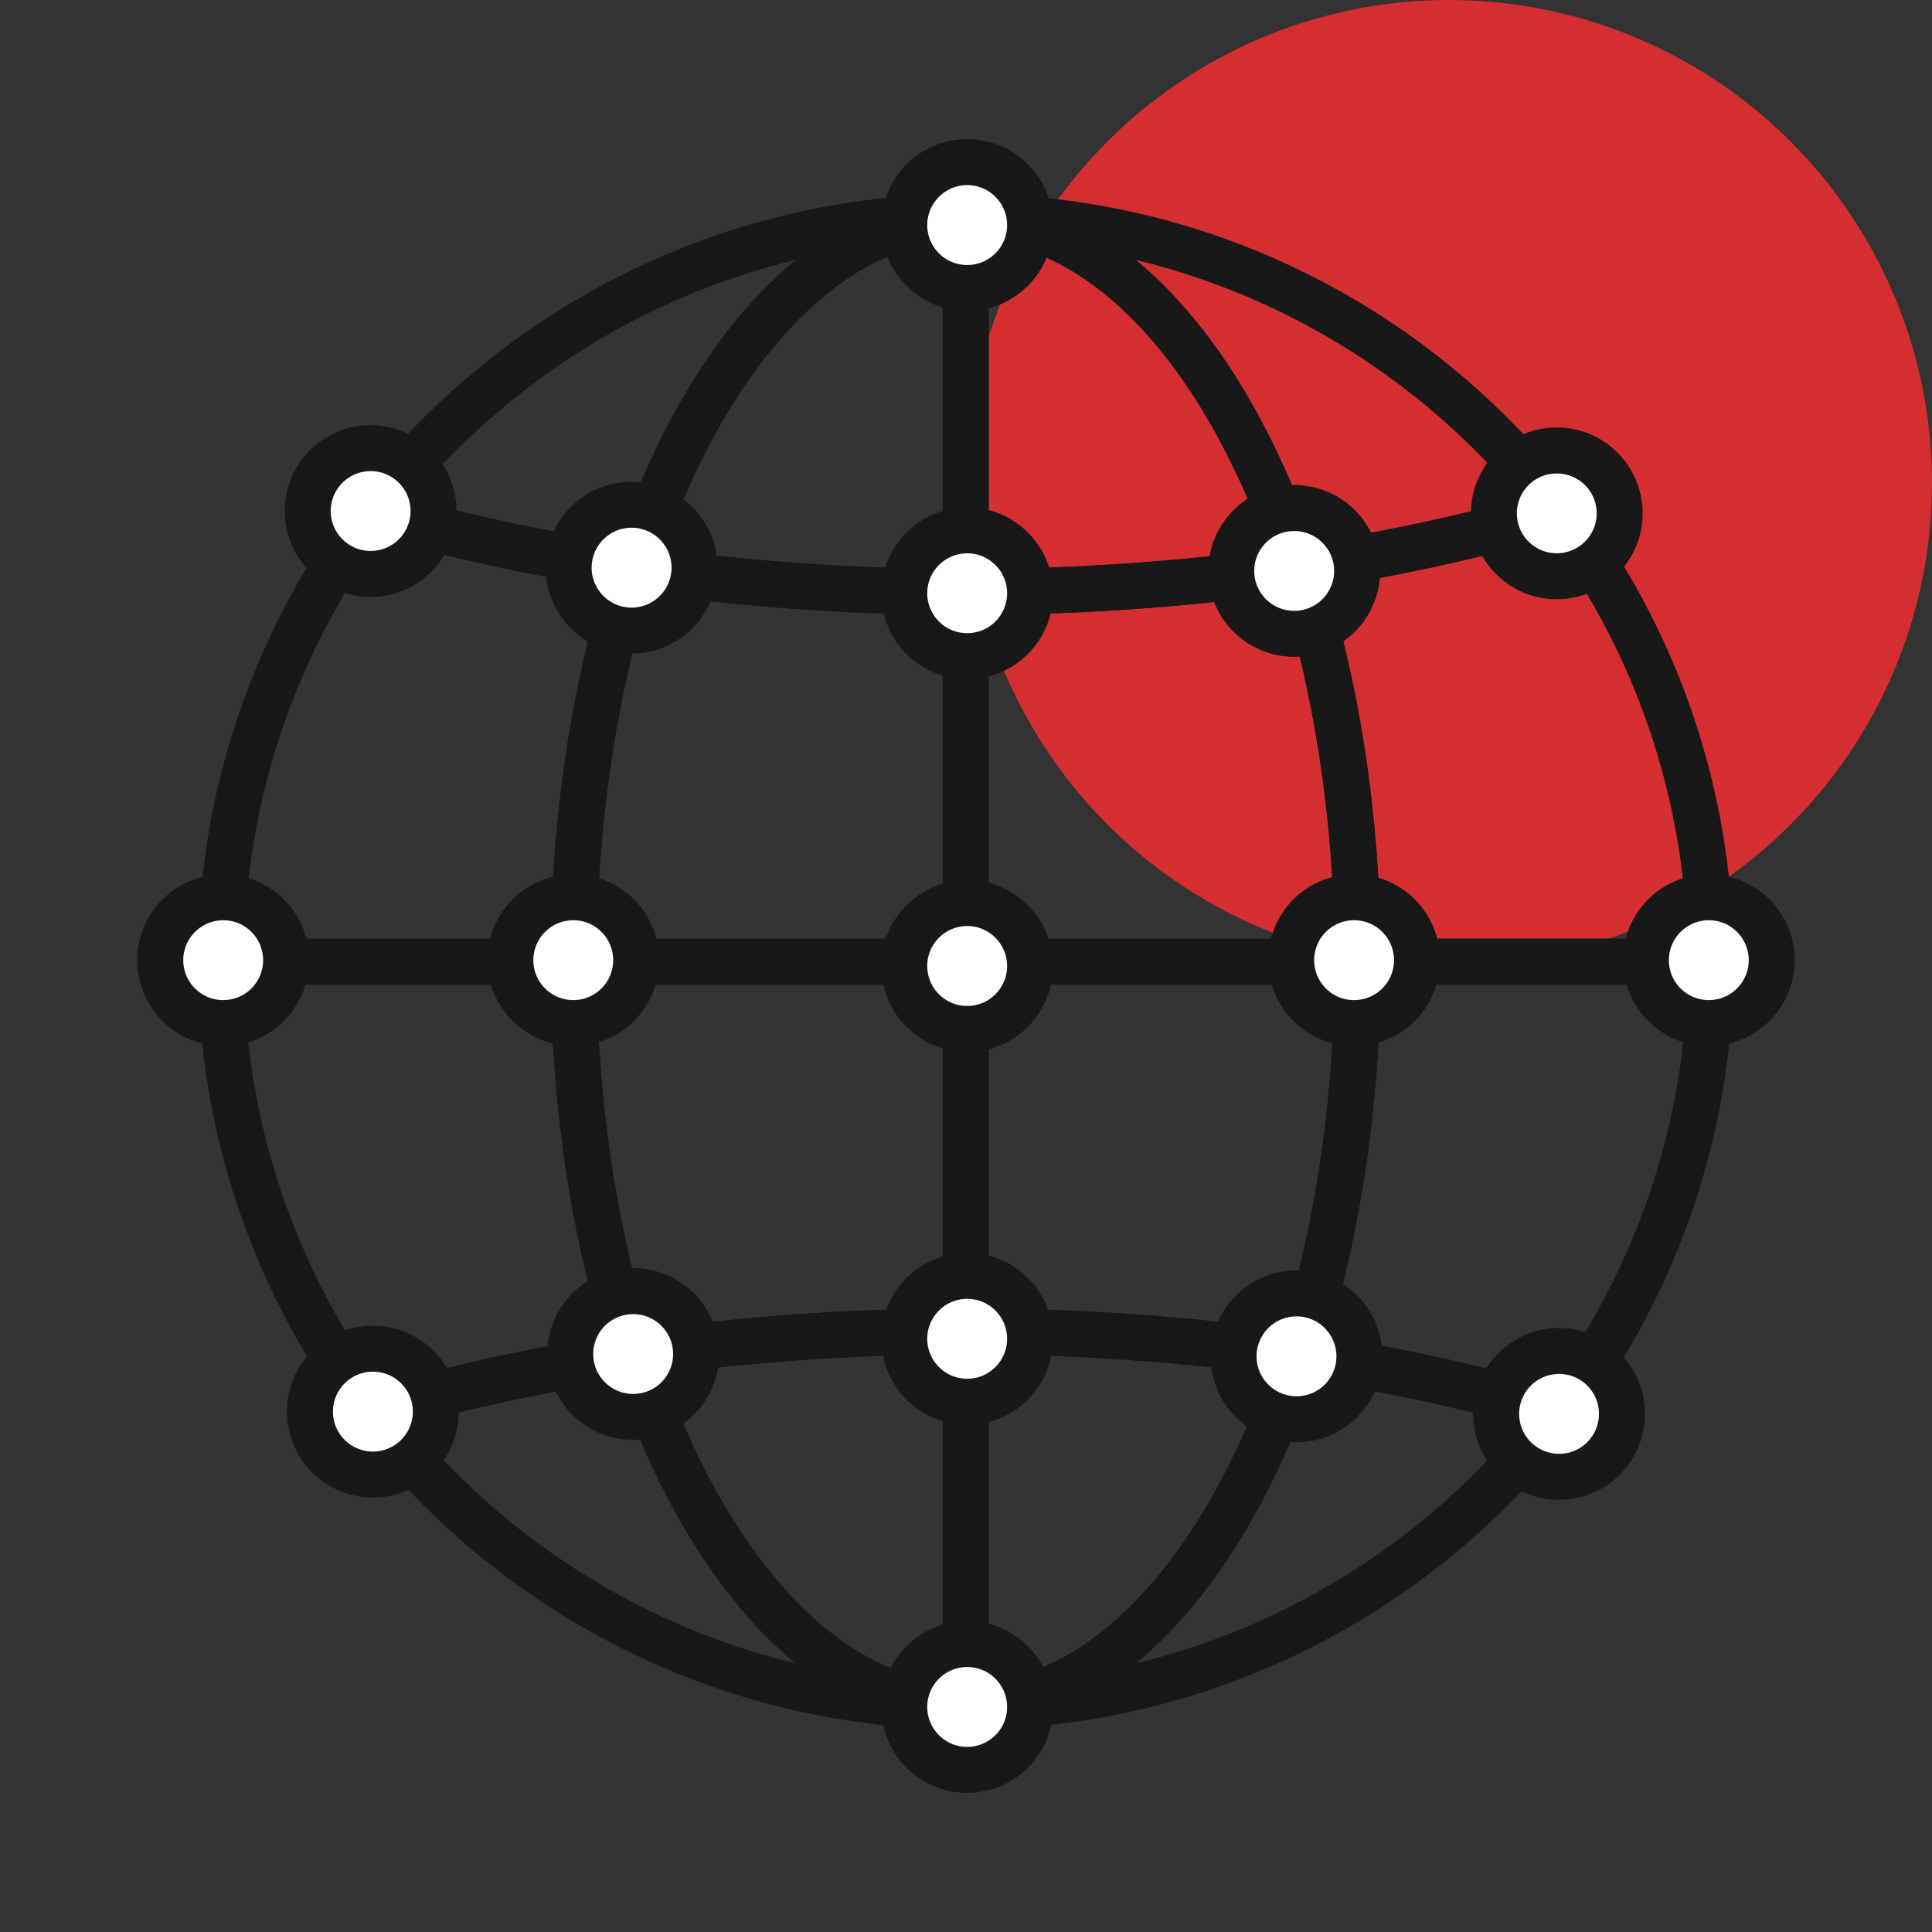 <?xml version="1.0" encoding="utf-8"?>
<!-- Generator: Adobe Illustrator 26.0.3, SVG Export Plug-In . SVG Version: 6.00 Build 0)  -->
<svg version="1.1" baseProfile="tiny" id="레이어_1"
	 xmlns="http://www.w3.org/2000/svg" xmlns:xlink="http://www.w3.org/1999/xlink" x="0px" y="0px" viewBox="0 0 48 48"
	 overflow="visible" xml:space="preserve">
<rect x="0" y="0" width="48" height="48" fill="#333333" stroke="none"/>
<circle fill="#D42E30" cx="36" cy="12" r="12"/>
<circle fill="#D42E30" cx="-62" cy="24" r="8"/>
<circle fill="#D42E30" cx="75.5" cy="9.5" r="9.5"/>
<circle fill="#D42E30" cx="-123" cy="32" r="9"/>
<g>
	<polyline fill="none" stroke="#FFB600" stroke-width="1.478" stroke-miterlimit="10" points="-33.25,-47.396 -58.75,-35 
		-33.25,-22.604 	"/>
	<circle fill="#FFFFFF" stroke="#FFB600" stroke-width="1.478" stroke-miterlimit="10" cx="-58.75" cy="-35" r="4.25"/>
	<circle fill="#FFFFFF" stroke="#FFB600" stroke-width="1.478" stroke-miterlimit="10" cx="-33.25" cy="-47.396" r="4.25"/>
	<circle fill="#FFFFFF" stroke="#FFB600" stroke-width="1.478" stroke-miterlimit="10" cx="-33.25" cy="-22.604" r="4.25"/>
</g>
<g>
	<polygon fill="#FFB600" points="-109.031,-16.427 -112.886,-16.427 -125.92,-29.461 -122.065,-33.315 -110.959,-22.208 
		-103.912,-29.255 -115.018,-40.362 -111.164,-44.216 -98.13,-31.182 -98.13,-27.328 	"/>
	<polygon fill="#FFB600" points="-109.146,-53.573 -113,-53.573 -130,-36.573 -130,-33.13 -127.867,-30.997 -122.265,-36.599 
		-111.031,-25.365 -107.177,-29.219 -118.411,-40.453 -111.073,-47.792 -94.164,-30.883 -92,-33.047 -92,-36.427 	"/>
</g>
<g>
	<polygon fill="none" stroke="#000000" stroke-width="1.203" stroke-miterlimit="10" points="-108.926,43.568 -112.987,43.568 
		-126.719,29.836 -122.658,25.775 -110.956,37.477 -103.532,30.052 -115.234,18.35 -111.173,14.29 -97.441,28.022 -97.441,32.083 	
		"/>
	<polygon fill="none" stroke="#000000" stroke-width="1.203" stroke-miterlimit="10" points="-109.046,4.432 -113.107,4.432 
		-131.018,22.343 -131.018,25.97 -128.771,28.217 -122.869,22.315 -111.033,34.151 -106.972,30.091 -118.808,18.255 
		-111.077,10.523 -93.262,28.338 -90.982,26.058 -90.982,22.496 	"/>
</g>
<g>
	<polyline fill="none" stroke="#FFB600" stroke-width="2" stroke-linejoin="bevel" stroke-miterlimit="10" points="68.824,-39.412 
		111.123,-39.412 98.824,-50 	"/>
	<polyline fill="none" stroke="#FFB600" stroke-width="2" stroke-linejoin="bevel" stroke-miterlimit="10" points="111.176,-30.588 
		68.877,-30.588 81.176,-20 	"/>
</g>
<g>
	<polyline fill="none" stroke="#FFB600" stroke-width="2" stroke-linejoin="bevel" stroke-miterlimit="10" points="2.667,-56 
		9.003,-56 9.003,-25.595 45.333,-25.595 	"/>
	<polyline fill="none" stroke="#FFB600" stroke-width="2" stroke-linejoin="bevel" stroke-miterlimit="10" points="9.003,-50.717 
		44,-44.688 44,-30.667 9.003,-30.667 	"/>
	
		<circle fill="none" stroke="#FFB600" stroke-width="2" stroke-linejoin="bevel" stroke-miterlimit="10" cx="13.333" cy="-18" r="4"/>
	<circle fill="none" stroke="#FFB600" stroke-width="2" stroke-linejoin="bevel" stroke-miterlimit="10" cx="40" cy="-18" r="4"/>
</g>
<g>
	<g>
		<path fill="none" stroke="#181818" stroke-width="1.142" d="M14.252,23.893H5.486c0,4.204,1.405,8.08,3.766,11.186
			c2.005-0.593,4.175-1.07,6.472-1.409C14.793,30.832,14.252,27.484,14.252,23.893z"/>
		<path fill="none" stroke="#181818" stroke-width="1.142" d="M15.725,14.115c-2.298-0.338-4.468-0.815-6.472-1.409
			c-2.361,3.108-3.766,6.982-3.766,11.188h8.766C14.252,20.303,14.793,16.952,15.725,14.115z"/>
		<path fill="none" stroke="#181818" stroke-width="1.142" d="M33.733,23.893h8.766c0-4.206-1.404-8.08-3.768-11.188
			c-2.003,0.594-4.174,1.072-6.471,1.409C33.193,16.952,33.733,20.303,33.733,23.893z"/>
		<path fill="none" stroke="#181818" stroke-width="1.142" d="M32.261,33.67c2.297,0.338,4.468,0.816,6.471,1.409
			c2.363-3.106,3.768-6.982,3.768-11.186h-8.766C33.733,27.484,33.193,30.832,32.261,33.67z"/>
		<path fill="none" stroke="#181818" stroke-width="1.142" d="M23.992,23.893h-9.74c0,3.59,0.54,6.939,1.472,9.777
			c2.614-0.386,5.39-0.593,8.268-0.593V23.893z"/>
		<path fill="none" stroke="#181818" stroke-width="1.142" d="M23.992,14.709c-2.878,0-5.654-0.209-8.268-0.594
			c-0.932,2.838-1.472,6.188-1.472,9.779h9.74V14.709z"/>
		<path fill="none" stroke="#181818" stroke-width="1.142" d="M23.992,33.077c2.877,0,5.654,0.207,8.268,0.593
			c0.932-2.838,1.472-6.186,1.472-9.777h-9.74V33.077z"/>
		<path fill="none" stroke="#181818" stroke-width="1.142" d="M23.992,23.893h9.74c0-3.59-0.54-6.941-1.472-9.779
			c-2.615,0.385-5.391,0.594-8.268,0.594V23.893z"/>
		<path fill="none" stroke="#181818" stroke-width="1.142" d="M23.992,5.386c-6.017,0-11.36,2.873-14.74,7.32
			c2.005,0.594,4.175,1.072,6.472,1.409C17.443,8.876,20.504,5.386,23.992,5.386z"/>
		<path fill="none" stroke="#181818" stroke-width="1.142" d="M23.992,5.386c3.489,0,6.549,3.491,8.268,8.729
			c2.297-0.338,4.468-0.815,6.471-1.409C35.351,8.259,30.008,5.386,23.992,5.386z"/>
		<path fill="none" stroke="#181818" stroke-width="1.142" d="M23.992,5.386c-3.489,0-6.549,3.491-8.268,8.729
			c2.614,0.385,5.39,0.594,8.268,0.594V5.386z"/>
		<path fill="none" stroke="#181818" stroke-width="1.142" d="M32.261,14.115c-1.719-5.238-4.779-8.729-8.268-8.729v9.323
			C26.87,14.709,29.646,14.5,32.261,14.115z"/>
		<path fill="none" stroke="#181818" stroke-width="1.142" d="M23.992,42.398c-3.489,0-6.549-3.488-8.268-8.728
			c-2.298,0.338-4.468,0.816-6.472,1.409C12.633,39.526,17.976,42.398,23.992,42.398z"/>
		<path fill="none" stroke="#181818" stroke-width="1.142" d="M23.992,42.398c6.016,0,11.358-2.873,14.739-7.319
			c-2.003-0.593-4.174-1.07-6.471-1.409C30.541,38.91,27.482,42.398,23.992,42.398z"/>
		<path fill="none" stroke="#181818" stroke-width="1.142" d="M15.725,33.67c1.719,5.24,4.779,8.728,8.268,8.728v-9.321
			C21.114,33.077,18.338,33.285,15.725,33.67z"/>
		<path fill="none" stroke="#181818" stroke-width="1.142" d="M32.261,33.67c-2.615-0.386-5.391-0.593-8.268-0.593v9.321
			C27.482,42.398,30.541,38.91,32.261,33.67z"/>
	</g>
	<path fill="#FFFFFF" stroke="#181818" stroke-width="1.142" d="M25.592,14.738c0,0.865-0.7,1.564-1.562,1.564
		c-0.863,0-1.564-0.699-1.564-1.564c0-0.863,0.701-1.562,1.564-1.562C24.892,13.176,25.592,13.875,25.592,14.738z"/>
	<path fill="#FFFFFF" stroke="#181818" stroke-width="1.142" d="M17.255,14.104c0,0.863-0.701,1.563-1.564,1.563
		c-0.862,0-1.563-0.7-1.563-1.563c0-0.863,0.701-1.564,1.563-1.564C16.555,12.54,17.255,13.24,17.255,14.104z"/>
	<path fill="#FFFFFF" stroke="#181818" stroke-width="1.142" d="M10.771,12.696c0,0.864-0.7,1.563-1.562,1.563
		c-0.864,0-1.563-0.699-1.563-1.563c0-0.863,0.698-1.562,1.563-1.562C10.071,11.134,10.771,11.833,10.771,12.696z"/>
	<path fill="#FFFFFF" stroke="#181818" stroke-width="1.142" d="M7.108,23.856c0,0.863-0.699,1.562-1.562,1.562
		c-0.863,0-1.564-0.699-1.564-1.562c0-0.863,0.701-1.564,1.564-1.564C6.409,22.292,7.108,22.992,7.108,23.856z"/>
	<path fill="#FFFFFF" stroke="#181818" stroke-width="1.142" d="M35.205,23.856c0,0.863-0.699,1.562-1.564,1.562
		c-0.863,0-1.562-0.699-1.562-1.562c0-0.863,0.699-1.564,1.562-1.564C34.506,22.292,35.205,22.992,35.205,23.856z"/>
	<path fill="#FFFFFF" stroke="#181818" stroke-width="1.142" d="M44.018,23.856c0,0.863-0.702,1.562-1.564,1.562
		c-0.863,0-1.562-0.699-1.562-1.562c0-0.863,0.7-1.564,1.562-1.564C43.316,22.292,44.018,22.992,44.018,23.856z"/>
	<path fill="#FFFFFF" stroke="#181818" stroke-width="1.142" d="M15.805,23.856c0,0.863-0.698,1.562-1.562,1.562
		c-0.863,0-1.563-0.699-1.563-1.562c0-0.863,0.7-1.564,1.563-1.564C15.107,22.292,15.805,22.992,15.805,23.856z"/>
	<path fill="#FFFFFF" stroke="#181818" stroke-width="1.142" d="M17.294,33.641c0,0.863-0.7,1.562-1.563,1.562
		c-0.863,0-1.564-0.699-1.564-1.562c0-0.864,0.7-1.563,1.564-1.563C16.594,32.078,17.294,32.777,17.294,33.641z"/>
	<path fill="#FFFFFF" stroke="#181818" stroke-width="1.142" d="M10.828,35.071c0,0.863-0.701,1.564-1.564,1.564
		c-0.863,0-1.563-0.701-1.563-1.564c0-0.864,0.7-1.563,1.563-1.563C10.128,33.508,10.828,34.207,10.828,35.071z"/>
	<path fill="#FFFFFF" stroke="#181818" stroke-width="1.142" d="M33.774,33.697c0,0.863-0.699,1.564-1.562,1.564
		c-0.865,0-1.564-0.701-1.564-1.564c0-0.863,0.699-1.563,1.564-1.563C33.075,32.134,33.774,32.834,33.774,33.697z"/>
	<path fill="#FFFFFF" stroke="#181818" stroke-width="1.142" d="M40.297,35.127c0,0.863-0.698,1.564-1.561,1.564
		c-0.865,0-1.564-0.7-1.564-1.564c0-0.863,0.699-1.563,1.564-1.563C39.598,33.564,40.297,34.264,40.297,35.127z"/>
	<path fill="#FFFFFF" stroke="#181818" stroke-width="1.142" d="M33.717,14.184c0,0.865-0.701,1.563-1.563,1.563
		c-0.863,0-1.564-0.698-1.564-1.563c0-0.863,0.701-1.562,1.564-1.562C33.017,12.622,33.717,13.321,33.717,14.184z"/>
	<path fill="#FFFFFF" stroke="#181818" stroke-width="1.142" d="M40.24,12.754c0,0.863-0.699,1.563-1.564,1.563
		c-0.863,0-1.561-0.701-1.561-1.563c0-0.863,0.698-1.562,1.561-1.562C39.541,11.192,40.24,11.891,40.24,12.754z"/>
	<path fill="#FFFFFF" stroke="#181818" stroke-width="1.142" d="M25.592,24c0,0.864-0.7,1.564-1.562,1.564
		c-0.863,0-1.564-0.699-1.564-1.564c0-0.863,0.701-1.564,1.564-1.564C24.892,22.436,25.592,23.137,25.592,24z"/>
	<path fill="#FFFFFF" stroke="#181818" stroke-width="1.142" d="M25.592,33.262c0,0.863-0.7,1.564-1.562,1.564
		c-0.863,0-1.564-0.701-1.564-1.564c0-0.863,0.701-1.564,1.564-1.564C24.892,31.698,25.592,32.399,25.592,33.262z"/>
	<path fill="#FFFFFF" stroke="#181818" stroke-width="1.142" d="M25.592,42.408c0,0.865-0.7,1.564-1.562,1.564
		c-0.863,0-1.564-0.699-1.564-1.564c0-0.863,0.701-1.562,1.564-1.562C24.892,40.846,25.592,41.545,25.592,42.408z"/>
	<path fill="#FFFFFF" stroke="#181818" stroke-width="1.142" d="M25.592,5.592c0,0.863-0.7,1.563-1.562,1.563
		c-0.863,0-1.564-0.7-1.564-1.563c0-0.863,0.701-1.564,1.564-1.564C24.892,4.028,25.592,4.729,25.592,5.592z"/>
</g>
<g>
	<g>
		<line fill="none" stroke="#000000" stroke-width="1.083" x1="73.081" y1="42.318" x2="106.787" y2="42.318"/>
		<g>
			<g>
				<polygon fill="none" stroke="#000000" stroke-width="1.083" stroke-linecap="round" stroke-linejoin="round" points="
					89.934,3.982 75.407,12.37 89.934,20.757 104.461,12.37 				"/>
				<polygon fill="none" stroke="#000000" stroke-width="1.083" stroke-linecap="round" stroke-linejoin="round" points="
					75.407,12.37 75.407,29.143 89.934,37.531 89.934,20.757 				"/>
				<polygon fill="#FFFFFF" stroke="#000000" stroke-width="1.083" stroke-linecap="round" stroke-linejoin="round" points="
					89.934,20.757 89.934,37.531 104.461,29.143 104.461,12.37 				"/>
			</g>
			<polyline fill="none" stroke="#000000" stroke-width="1.083" points="83.455,8.046 97.334,16.26 97.334,23.483 			"/>
		</g>
		<g>
			<circle fill="#FFFFFF" stroke="#000000" stroke-width="1.083" cx="73.222" cy="41.893" r="2.124"/>
			<circle fill="#FFFFFF" stroke="#000000" stroke-width="1.083" cx="89.934" cy="41.893" r="2.124"/>
			<path fill="#FFFFFF" stroke="#000000" stroke-width="1.083" d="M108.769,41.893c0,1.173-0.951,2.124-2.125,2.124
				c-1.173,0-2.124-0.951-2.124-2.124c0-1.173,0.951-2.124,2.124-2.124C107.818,39.769,108.769,40.72,108.769,41.893z"/>
		</g>
	</g>
	<g>
		<g>
			<path fill="#FFFFFF" stroke="#000000" stroke-width="1.083" d="M108.902,29.747h-7.564c0,0,0,3.074,0,3.094
				c0,0.939,1.693,1.7,3.782,1.7c2.088,0,3.782-0.761,3.782-1.7c0-0.02-0.002-0.041-0.003-0.062L108.902,29.747z"/>
			<path fill="#FFFFFF" stroke="#000000" stroke-width="1.083" d="M108.902,29.764c0,0.939-1.693,1.7-3.782,1.7
				c-2.089,0-3.782-0.761-3.782-1.7c0-0.938,1.693-1.7,3.782-1.7C107.209,28.064,108.902,28.826,108.902,29.764z"/>
		</g>
		<g>
			<path fill="#FFFFFF" stroke="#000000" stroke-width="1.083" d="M108.902,24.451h-7.564c0,0,0,3.073,0,3.094
				c0,0.939,1.693,1.7,3.782,1.7c2.088,0,3.782-0.761,3.782-1.7c0-0.021-0.002-0.041-0.003-0.062L108.902,24.451z"/>
			<path fill="#FFFFFF" stroke="#000000" stroke-width="1.083" d="M108.902,24.468c0,0.939-1.693,1.7-3.782,1.7
				c-2.089,0-3.782-0.761-3.782-1.7c0-0.939,1.693-1.7,3.782-1.7C107.209,22.768,108.902,23.529,108.902,24.468z"/>
		</g>
		<g>
			<path fill="#FFFFFF" stroke="#000000" stroke-width="1.083" d="M108.902,19.155h-7.564c0,0,0,3.073,0,3.094
				c0,0.939,1.693,1.7,3.782,1.7c2.088,0,3.782-0.761,3.782-1.7c0-0.021-0.002-0.041-0.003-0.062L108.902,19.155z"/>
			<path fill="#FFFFFF" stroke="#000000" stroke-width="1.083" d="M108.902,19.172c0,0.939-1.693,1.7-3.782,1.7
				c-2.089,0-3.782-0.761-3.782-1.7c0-0.939,1.693-1.7,3.782-1.7C107.209,17.472,108.902,18.233,108.902,19.172z"/>
		</g>
	</g>
</g>
<g>
	<g>
		<g>
			<g>
				<path fill="#FFFFFF" stroke="#000000" stroke-width="1.072" stroke-linejoin="round" d="M-26.484,6.698
					c0-1.5-1.216-2.716-2.717-2.716h-24.99c-1.5,0-2.717,1.216-2.717,2.716v2.988h30.423V6.698z"/>
				<path fill="none" stroke="#000000" stroke-width="1.072" stroke-linejoin="round" d="M-56.907,9.687v23.632
					c0,1.5,1.217,2.716,2.717,2.716h24.99c1.5,0,2.717-1.216,2.717-2.716V9.687H-56.907z"/>
			</g>
			<g>
				<line fill="none" stroke="#000000" stroke-width="1.072" x1="-51.507" y1="15.428" x2="-31.884" y2="15.428"/>
				<path fill="#FFFFFF" stroke="#000000" stroke-width="1.072" stroke-linejoin="round" d="M-45.208,15.428
					c0,1.07-0.868,1.938-1.939,1.938c-1.07,0-1.938-0.868-1.938-1.938c0-1.07,0.868-1.938,1.938-1.938
					C-46.076,13.489-45.208,14.357-45.208,15.428z"/>
				<line fill="none" stroke="#000000" stroke-width="1.072" x1="-51.507" y1="22.453" x2="-31.884" y2="22.453"/>
				<path fill="#FFFFFF" stroke="#000000" stroke-width="1.072" stroke-linejoin="round" d="M-36.487,22.453
					c0,1.07-0.867,1.938-1.938,1.938c-1.07,0-1.938-0.868-1.938-1.938s0.868-1.937,1.938-1.937
					C-37.354,20.516-36.487,21.383-36.487,22.453z"/>
				<line fill="none" stroke="#000000" stroke-width="1.072" x1="-51.507" y1="29.479" x2="-31.884" y2="29.479"/>
				<path fill="#FFFFFF" stroke="#000000" stroke-width="1.072" stroke-linejoin="round" d="M-41.09,29.479
					c0,1.07-0.868,1.938-1.939,1.938s-1.938-0.868-1.938-1.938s0.868-1.938,1.938-1.938S-41.09,28.409-41.09,29.479z"/>
			</g>
		</g>
		<g>
			
				<line fill="none" stroke="#000000" stroke-width="1.072" stroke-linejoin="round" x1="-29.404" y1="5.884" x2="-29.404" y2="7.513"/>
			
				<line fill="none" stroke="#000000" stroke-width="1.072" stroke-linejoin="round" x1="-31.577" y1="5.884" x2="-31.577" y2="7.513"/>
			
				<line fill="none" stroke="#000000" stroke-width="1.072" stroke-linejoin="round" x1="-33.75" y1="5.884" x2="-33.75" y2="7.513"/>
			
				<line fill="none" stroke="#000000" stroke-width="1.072" stroke-linejoin="round" x1="-35.924" y1="5.884" x2="-35.924" y2="7.513"/>
		</g>
	</g>
	<g>
		<rect x="-65.516" y="32.045" fill="#FFFFFF" stroke="#000000" stroke-width="1.072" width="19.955" height="11.973"/>
		<g>
			<g>
				<line fill="none" stroke="#000000" stroke-width="1.072" x1="-61.821" y1="35.135" x2="-61.821" y2="38.978"/>
				<line fill="none" stroke="#000000" stroke-width="1.072" x1="-59.307" y1="35.135" x2="-59.307" y2="38.978"/>
				<line fill="none" stroke="#000000" stroke-width="1.072" x1="-56.795" y1="35.135" x2="-56.795" y2="38.978"/>
				<line fill="none" stroke="#000000" stroke-width="1.072" x1="-54.282" y1="35.135" x2="-54.282" y2="38.978"/>
				<line fill="none" stroke="#000000" stroke-width="1.072" x1="-51.769" y1="35.135" x2="-51.769" y2="38.978"/>
				<line fill="none" stroke="#000000" stroke-width="1.072" x1="-49.257" y1="35.135" x2="-49.257" y2="38.978"/>
			</g>
			<g>
				<line fill="none" stroke="#000000" stroke-width="1.072" x1="-61.821" y1="40.042" x2="-61.821" y2="40.928"/>
				<line fill="none" stroke="#000000" stroke-width="1.072" x1="-59.307" y1="40.042" x2="-59.307" y2="40.928"/>
				<line fill="none" stroke="#000000" stroke-width="1.072" x1="-56.795" y1="40.042" x2="-56.795" y2="40.928"/>
				<line fill="none" stroke="#000000" stroke-width="1.072" x1="-54.282" y1="40.042" x2="-54.282" y2="40.928"/>
				<line fill="none" stroke="#000000" stroke-width="1.072" x1="-51.769" y1="40.042" x2="-51.769" y2="40.928"/>
				<line fill="none" stroke="#000000" stroke-width="1.072" x1="-49.257" y1="40.042" x2="-49.257" y2="40.928"/>
			</g>
		</g>
	</g>
</g>
</svg>
